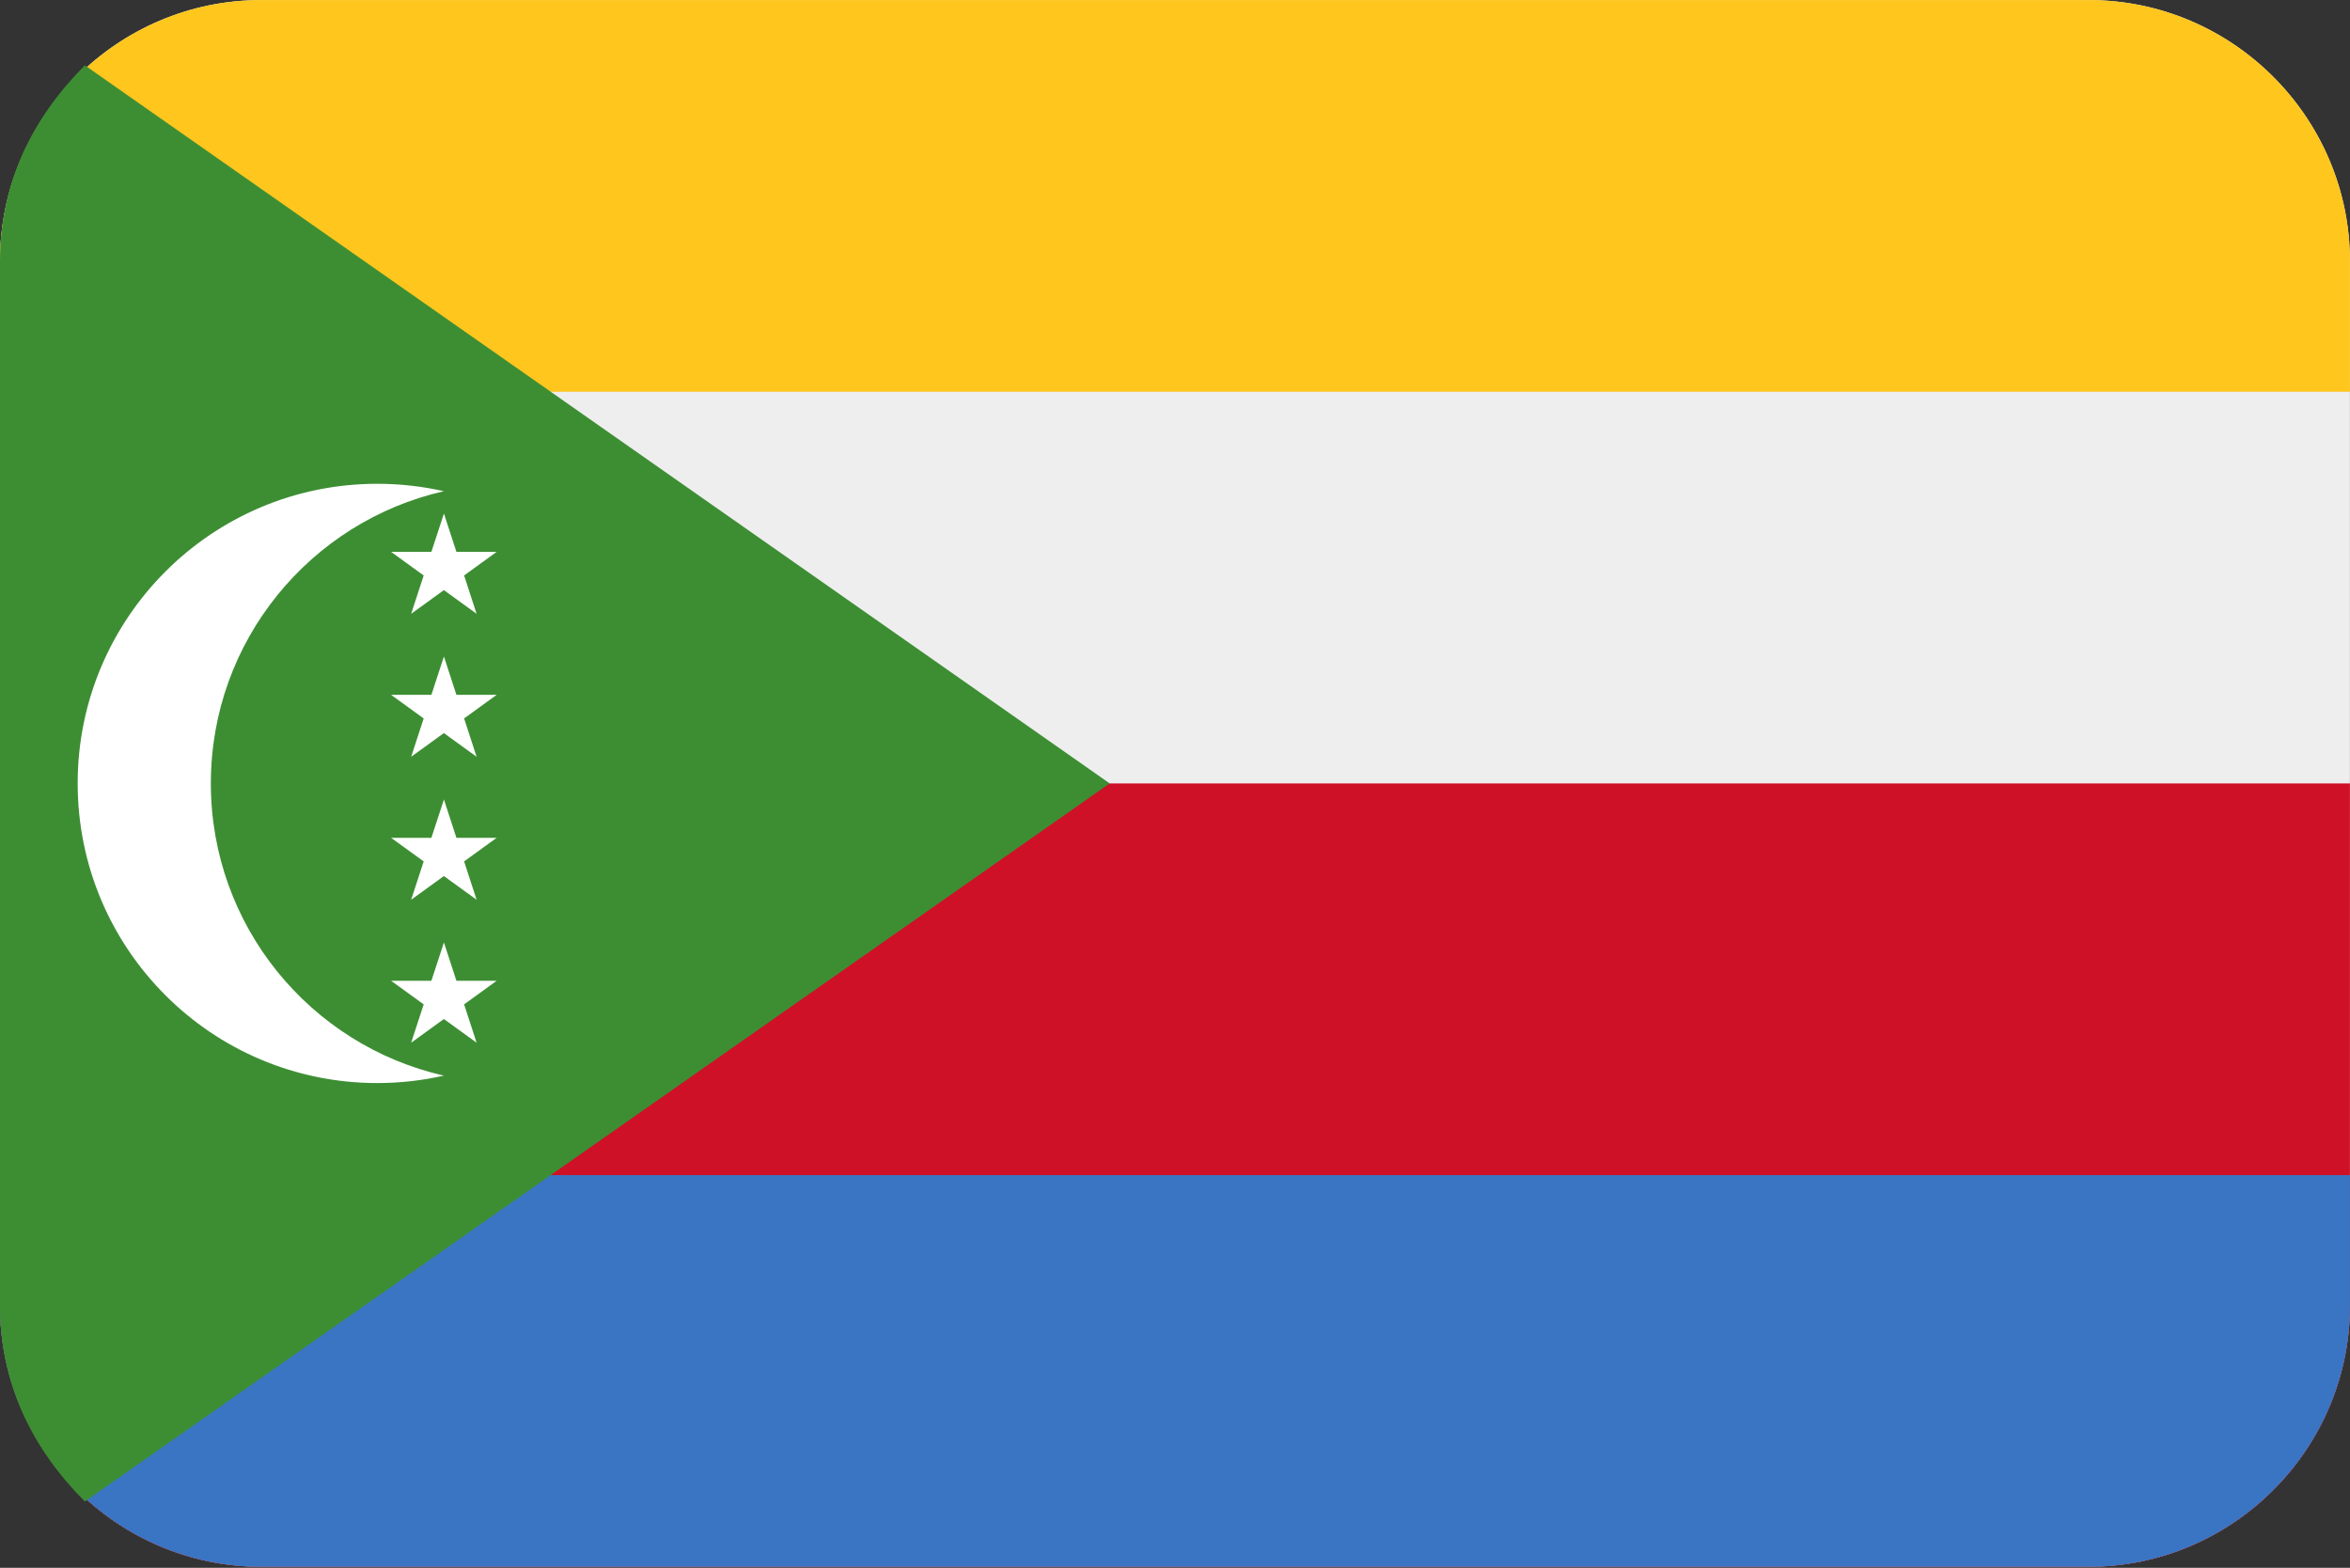 <?xml version="1.0" encoding="UTF-8"?>
<svg xmlns="http://www.w3.org/2000/svg" viewBox="0 0 3600.1 2401.738">
  <rect x="0" y="0" width="3600.1" height="2401.738" fill="#333333" stroke="none"/>
  <defs>
    <style>
      .cls-1 {
        fill: #3a75c4;
      }

      .cls-1, .cls-2, .cls-3, .cls-4, .cls-5, .cls-6 {
        stroke-width: 0px;
      }

      .cls-2 {
        fill: #3d8e33;
      }

      .cls-2, .cls-5 {
        fill-rule: evenodd;
      }

      .cls-3 {
        fill: #fff;
      }

      .cls-4 {
        fill: #ce1126;
      }

      .cls-5 {
        fill: #eee;
      }

      .cls-6 {
        fill: #ffc61e;
      }
    </style>
  </defs>
  <g id="background">
    <path id="km" class="cls-5" d="M400,.1h2800c220,0,400,180,400,400v1600c0,220-180,400-400,400H400C180,2400.1,0,2220.1,0,2000.1V400.1C0,180.1,180,.1,400,.1Z"/>
  </g>
  <g id="country">
    <g id="km-2" data-name="km">
      <path id="_3_4" data-name="3/4" class="cls-4" d="M0,2000.1C0,2220.1,180,2400.1,400,2400.1h2800c220,0,400-180,400-400v-800H0v800Z"/>
      <path id="_4_4" data-name="4/4" class="cls-1" d="M0,2000.1C0,2220.1,180,2400.1,400,2400.1h2800c220,0,400-180,400-400v-200H0v200Z"/>
      <path id="_1_4" data-name="1/4" class="cls-6" d="M3200,.1H400C180,.1,0,180.1,0,400.1v200h3600v-200C3600,180.1,3420,.1,3200,.1Z"/>
      <path id="l-t" class="cls-2" d="M0,2000.1V400.1C0,280.1,50,180.1,130,100.1l1570,1100L130,2300.1C50,2220.1,0,2120.1,0,2000.1Z"/>
      <path class="cls-3" d="M323,1200.1c0-218.441,152.595-401.235,357-447.619-32.805-7.444-66.942-11.381-102-11.381-253.499,0-459,205.501-459,459s205.501,459,459,459c35.058,0,69.195-3.937,102-11.381-204.405-46.383-357-229.178-357-447.619Z"/>
      <path id="a" class="cls-3" d="M680.068,786.66l50.048,153.598-130.954-94.853h161.677l-130.954,94.853,50.184-153.598h0Z"/>
      <path id="a-2" data-name="a" class="cls-3" d="M680.068,1005.676l50.048,153.598-130.954-94.853h161.677l-130.954,94.853,50.184-153.598h0Z"/>
      <path id="a-3" data-name="a" class="cls-3" d="M680.068,1224.693l50.048,153.598-130.954-94.853h161.677l-130.954,94.853,50.184-153.598h0Z"/>
      <path id="a-4" data-name="a" class="cls-3" d="M680.068,1443.71l50.048,153.598-130.954-94.853h161.677l-130.954,94.853,50.184-153.598h0Z"/>
    </g>
  </g>
</svg>